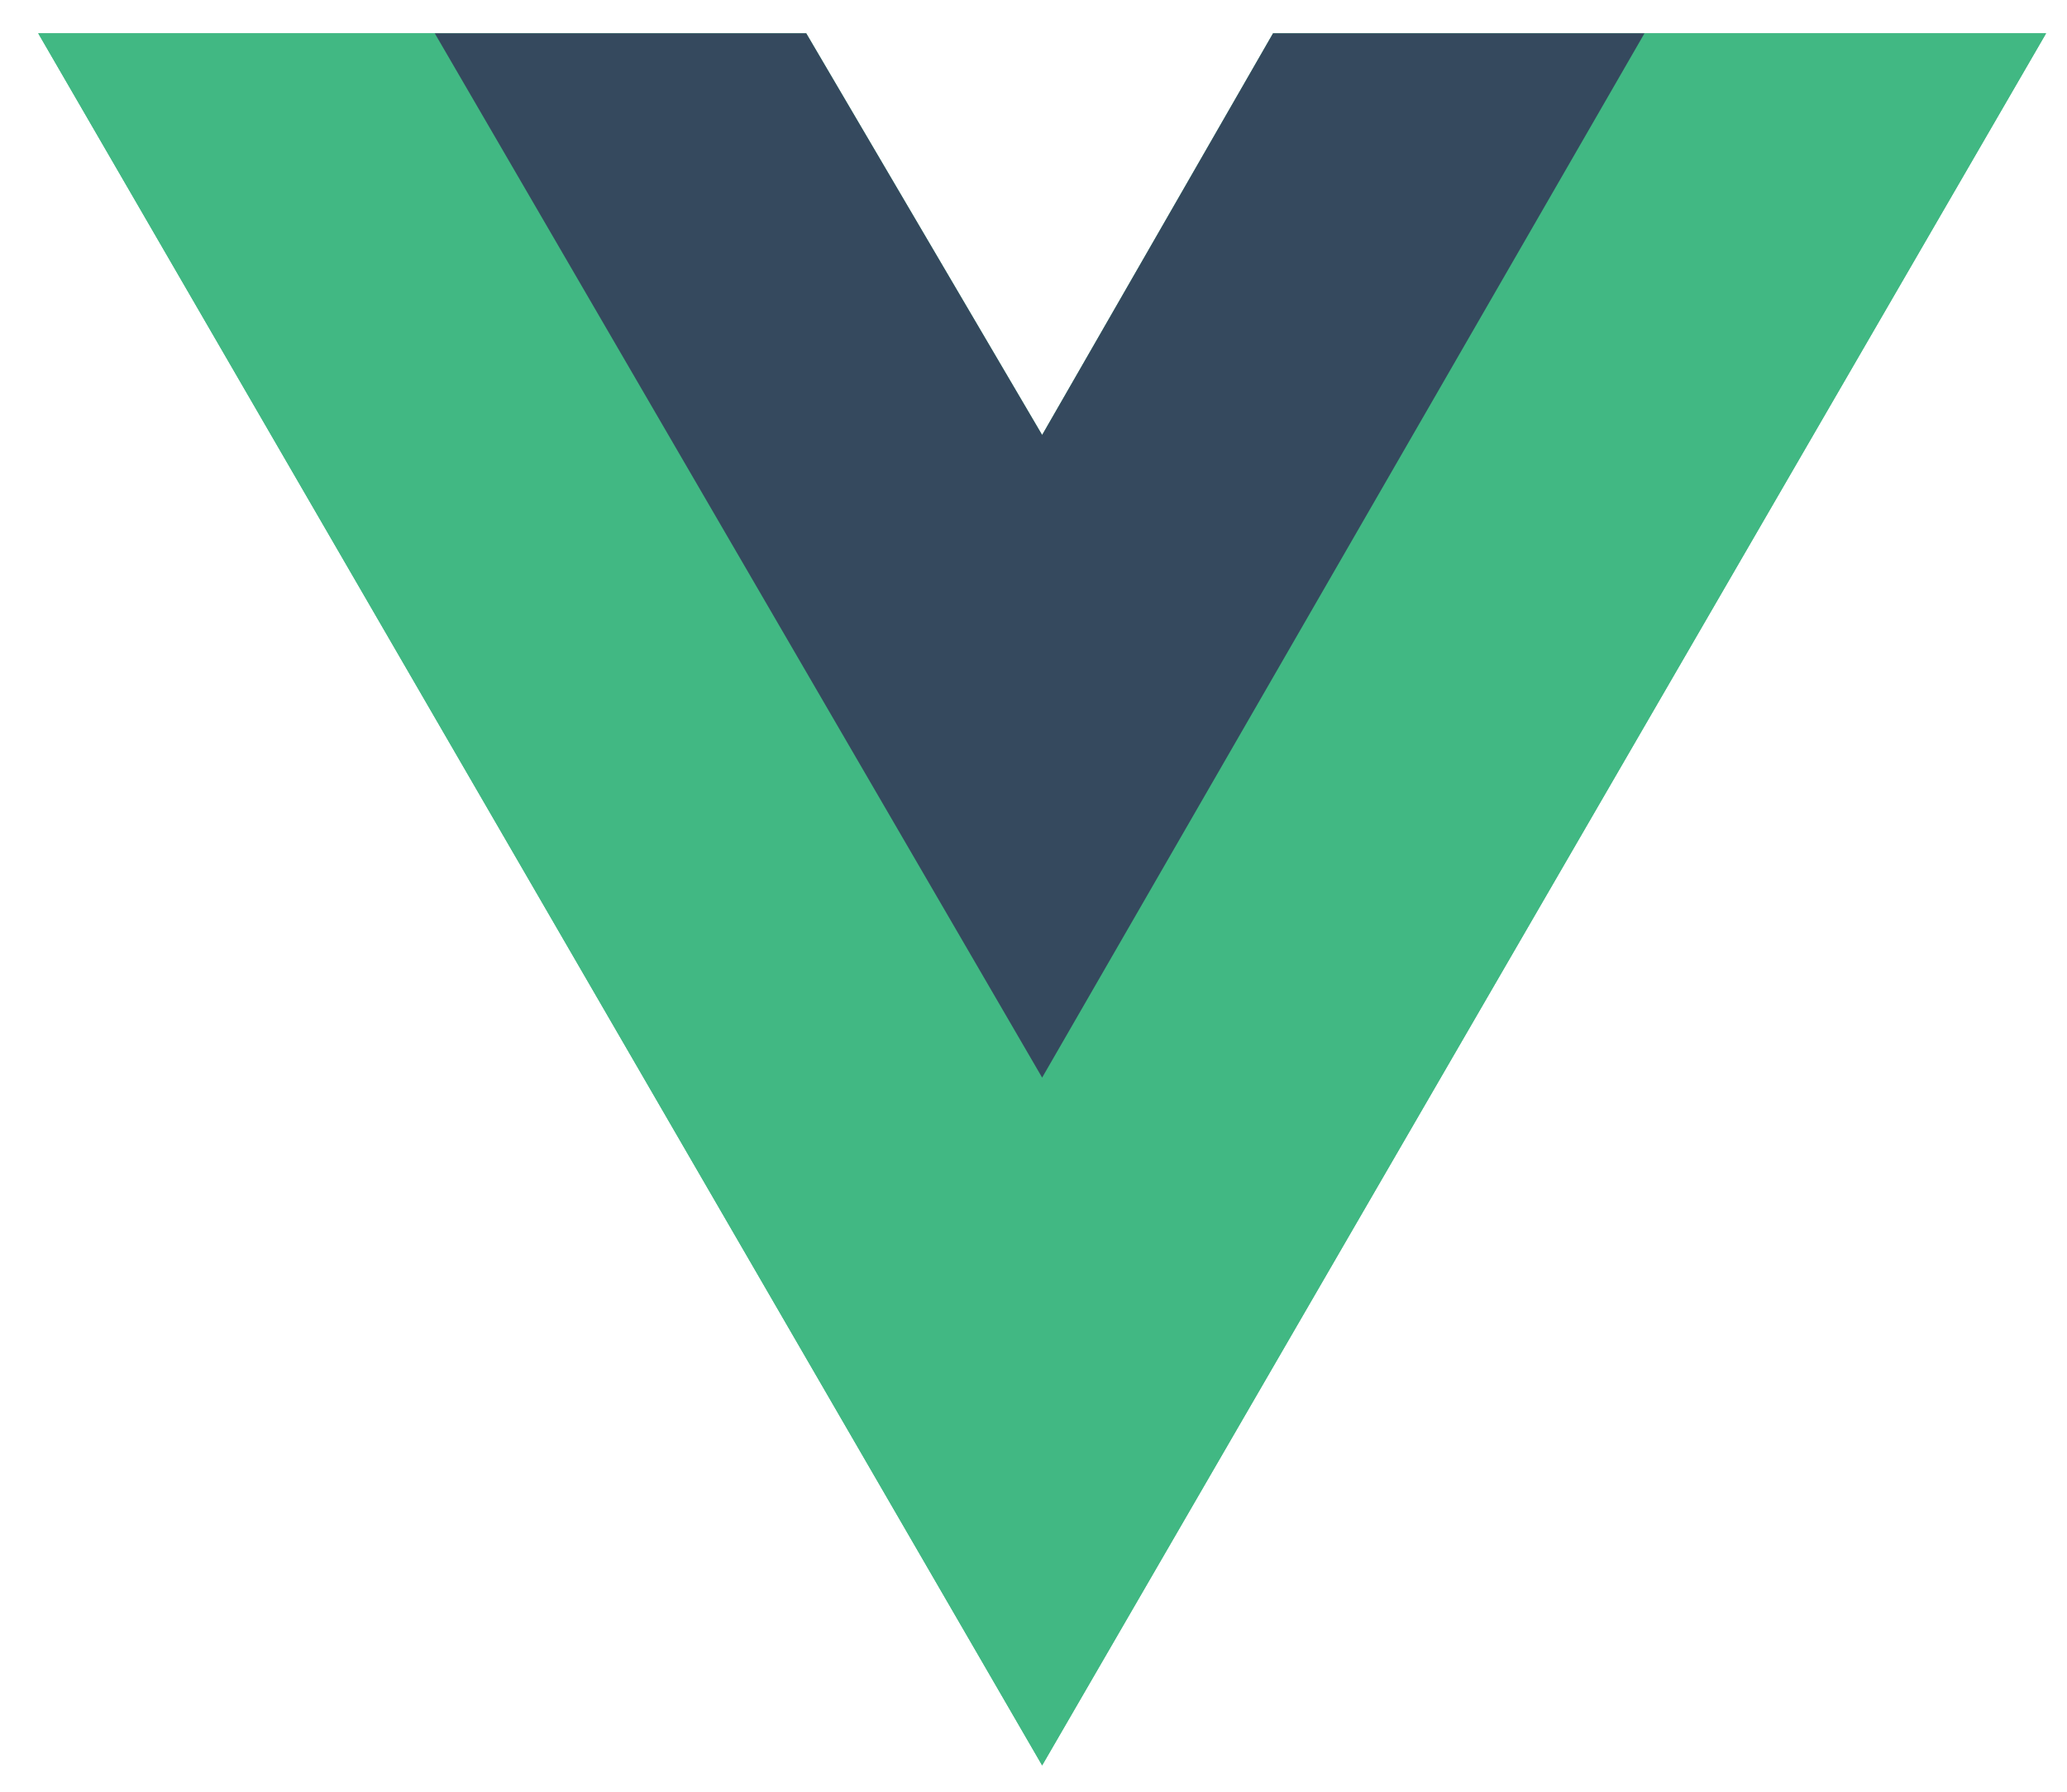 <?xml version="1.0" encoding="UTF-8"?>
<svg width="45px" height="39px" viewBox="0 0 45 39" version="1.1" xmlns="http://www.w3.org/2000/svg" xmlns:xlink="http://www.w3.org/1999/xlink">
    <!-- Generator: Sketch 52.6 (67491) - http://www.bohemiancoding.com/sketch -->
    <title>icon-vue</title>
    <desc>Created with Sketch.</desc>
    <g id="Page-1" stroke="none" stroke-width="1" fill="none" fill-rule="evenodd">
        <g id="landing-6" transform="translate(-1191, -2513)">
            <g id="Group-18" transform="translate(1171.349, 2487.624)">
                <g id="Group-15" transform="translate(0.658, 0.707)">
                    <g id="icon-vue" transform="translate(19.825, 25.394)">
                        <polygon id="Path" fill="#41B883" points="34.97 0 43.713 0 21.856 37.702 0 0 8.633 0 16.72 0 21.856 8.743 26.883 0"></polygon>
                        <polygon id="Path" fill="#41B883" points="0 0 21.856 37.702 43.713 0 34.97 0 21.856 22.621 8.633 0"></polygon>
                        <polygon id="Path" fill="#35495E" points="8.633 0 21.856 22.731 34.97 0 26.883 0 21.856 8.743 16.72 0"></polygon>
                    </g>
                </g>
            </g>
        </g>
    </g>
</svg>